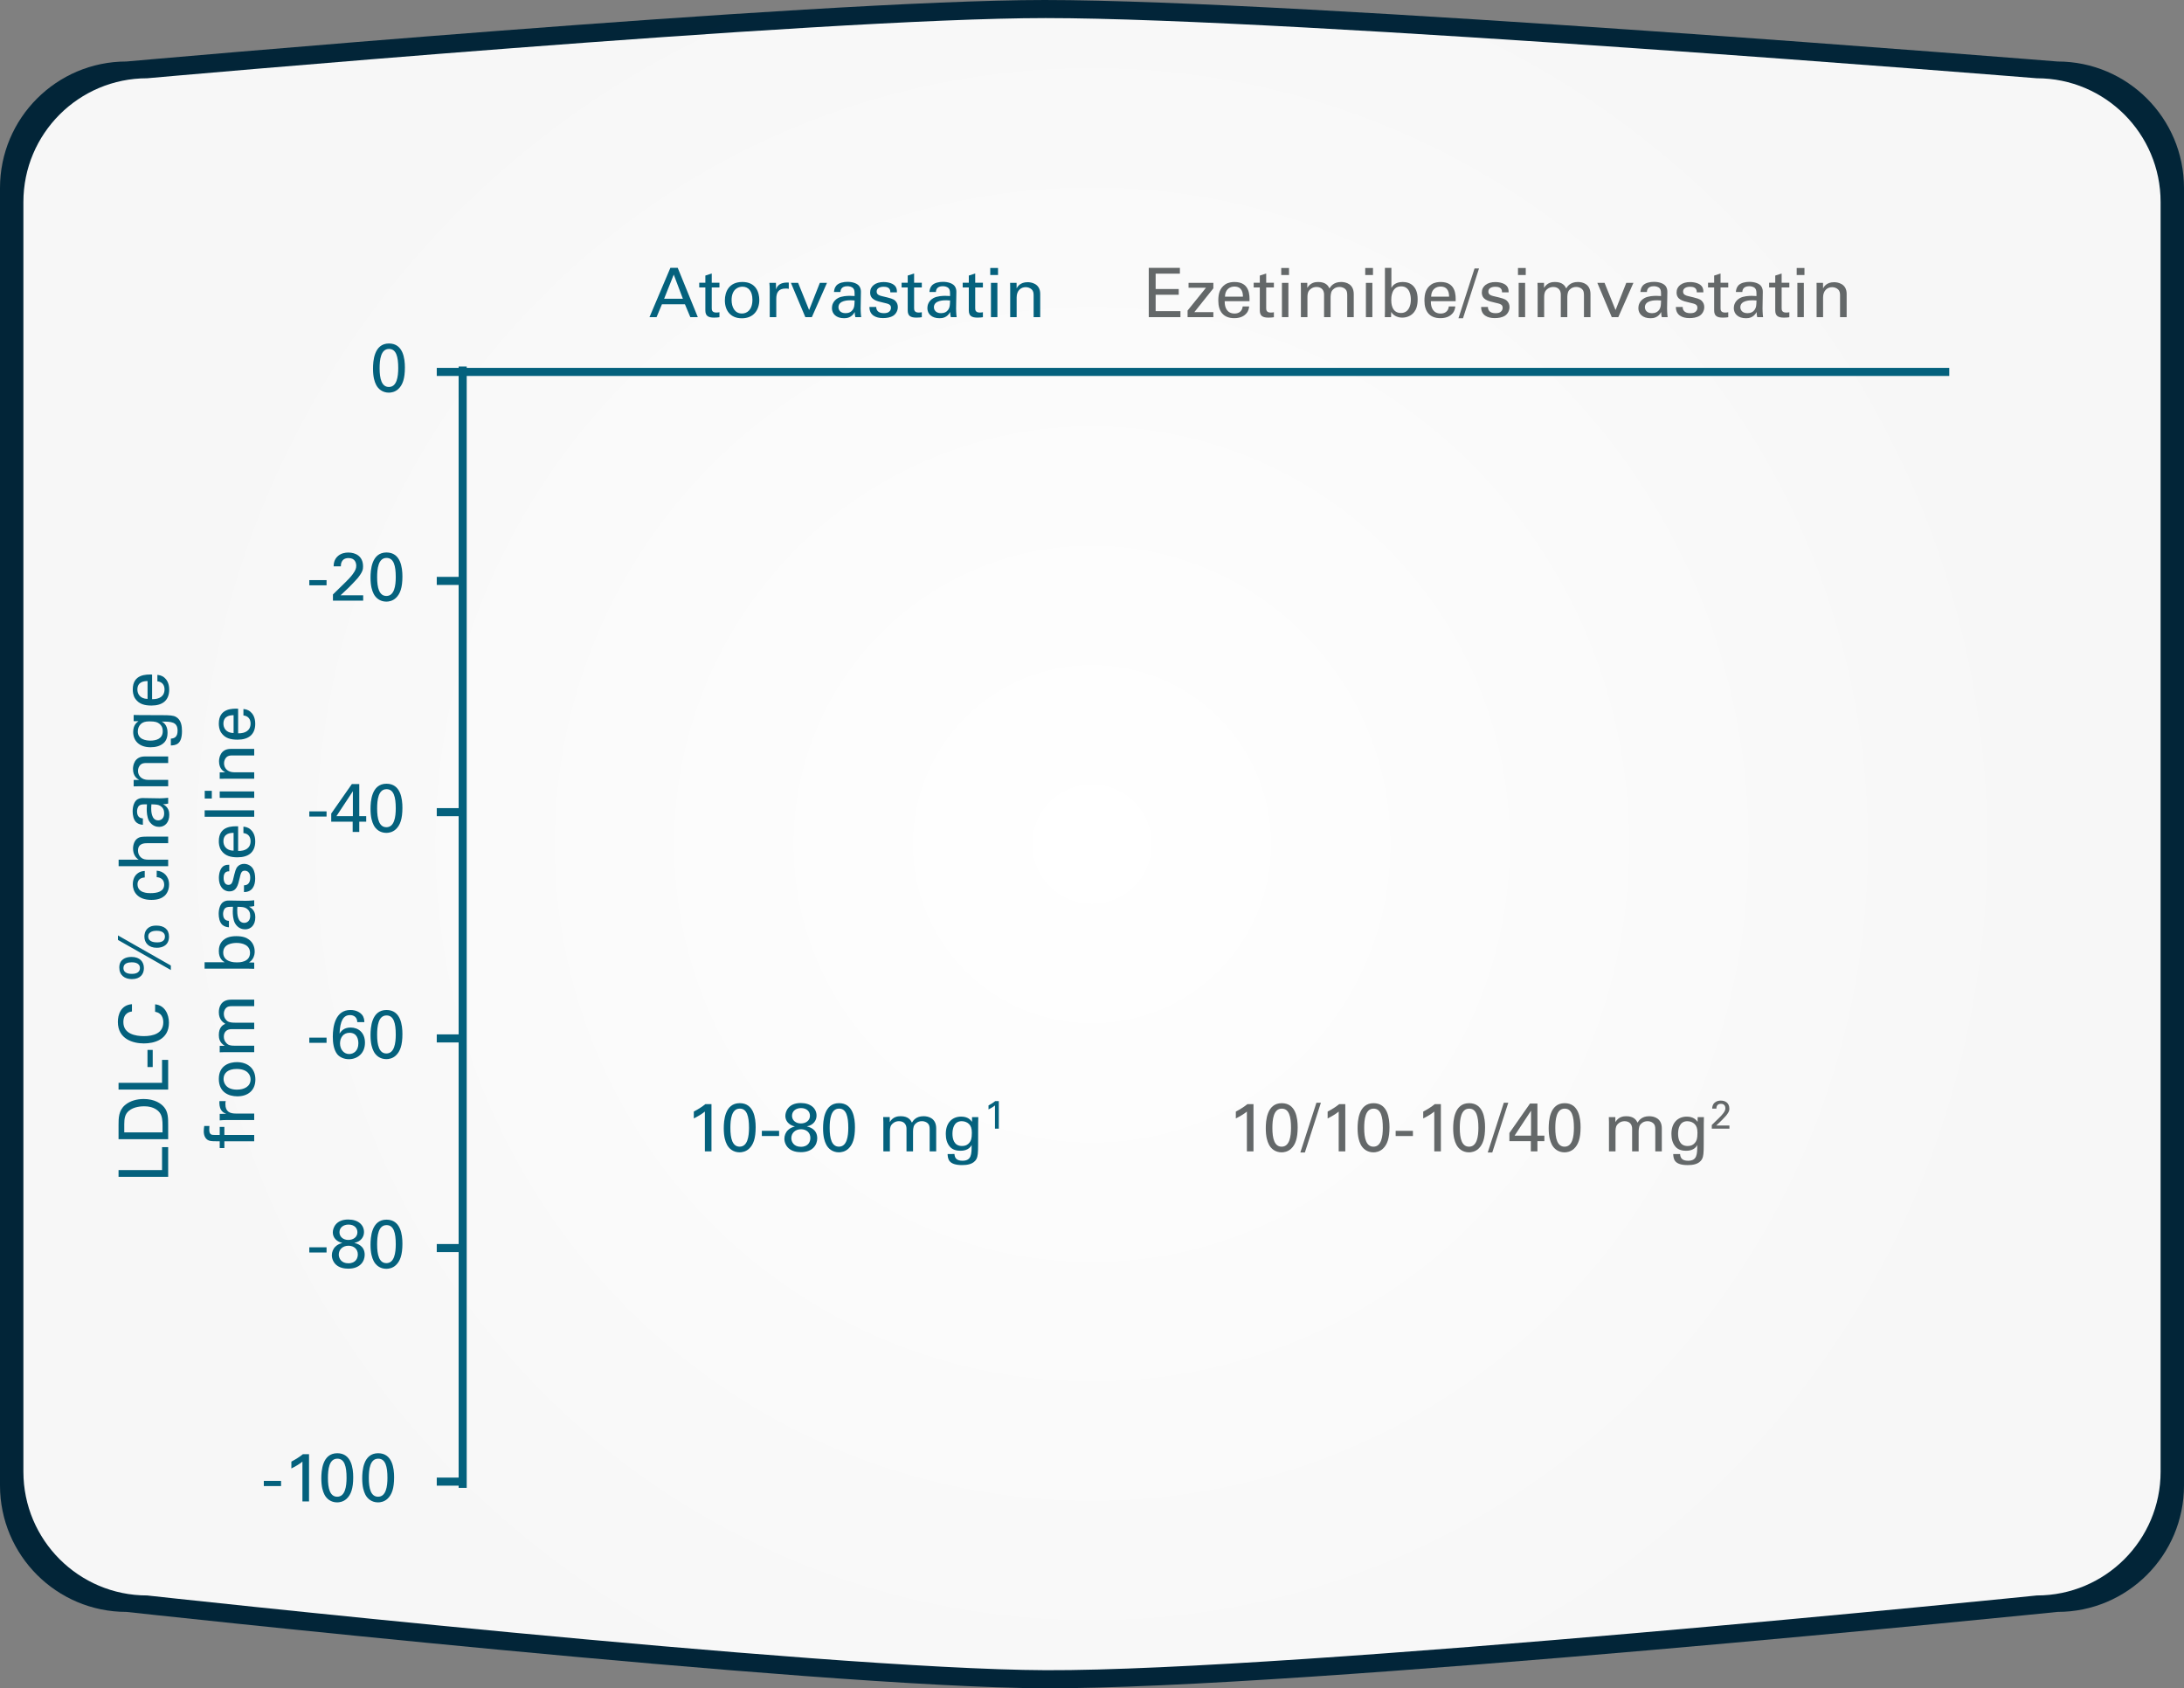 <?xml version="1.0" encoding="utf-8"?>
<!-- Generator: Adobe Illustrator 17.0.0, SVG Export Plug-In . SVG Version: 6.00 Build 0)  -->
<!DOCTYPE svg PUBLIC "-//W3C//DTD SVG 1.1//EN" "http://www.w3.org/Graphics/SVG/1.1/DTD/svg11.dtd">
<svg version="1.1" id="Layer_1" xmlns="http://www.w3.org/2000/svg" xmlns:xlink="http://www.w3.org/1999/xlink" x="0px" y="0px"
	 width="439.817px" height="339.949px" viewBox="0 0 439.817 339.949" enable-background="new 0 0 439.817 339.949"
	 xml:space="preserve">
<rect x="0" y="0" width="439.817" height="339.949" fill="#808080" stroke="none"/>
<g>
	<radialGradient id="SVGID_2_" cx="219.909" cy="169.975" r="196.534" gradientUnits="userSpaceOnUse">
		<stop  offset="0" style="stop-color:#A0D4E4;stop-opacity:0"/>
		<stop  offset="0.039" style="stop-color:#9DD2E5;stop-opacity:0.197"/>
		<stop  offset="0.071" style="stop-color:#93CDE6;stop-opacity:0.355"/>
		<stop  offset="0.1" style="stop-color:#82C4E9;stop-opacity:0.5"/>
		<stop  offset="0.127" style="stop-color:#6AB8ED;stop-opacity:0.637"/>
		<stop  offset="0.153" style="stop-color:#4BA8F2;stop-opacity:0.768"/>
		<stop  offset="0.178" style="stop-color:#2694F9;stop-opacity:0.893"/>
		<stop  offset="0.199" style="stop-color:#0080FF"/>
		<stop  offset="0.201" style="stop-color:#007FFC"/>
		<stop  offset="0.238" style="stop-color:#006CD3"/>
		<stop  offset="0.278" style="stop-color:#015BAF"/>
		<stop  offset="0.322" style="stop-color:#014D8F"/>
		<stop  offset="0.372" style="stop-color:#014073"/>
		<stop  offset="0.427" style="stop-color:#02365D"/>
		<stop  offset="0.493" style="stop-color:#022E4C"/>
		<stop  offset="0.573" style="stop-color:#022941"/>
		<stop  offset="0.686" style="stop-color:#02263A"/>
		<stop  offset="1" style="stop-color:#022538"/>
	</radialGradient>
	<path fill="url(#SVGID_2_)" d="M439.817,299.104c0,14.064-11.401,25.465-25.465,25.465c0,0-152.841,15.575-203.98,15.378
		c-46.386-0.179-184.906-15.378-184.906-15.378C11.401,324.569,0,313.168,0,299.104V37.848c0-14.064,11.401-25.465,25.465-25.465
		c0,0,138.68-12.383,184.906-12.383c50.995,0,203.98,12.383,203.98,12.383c14.064,0,25.465,11.401,25.465,25.465V299.104z"/>
	<g>
		<radialGradient id="SVGID_4_" cx="219.909" cy="169.975" r="192.323" gradientUnits="userSpaceOnUse">
			<stop  offset="0" style="stop-color:#FFFFFF"/>
			<stop  offset="1" style="stop-color:#F7F7F7"/>
		</radialGradient>
		<path fill="url(#SVGID_4_)" d="M435.106,296.337c0,13.763-11.157,24.92-24.92,24.92c0,0-149.566,15.242-199.61,15.048
			c-45.392-0.175-180.945-15.048-180.945-15.048c-13.763,0-24.92-11.157-24.92-24.92V40.679c0-13.763,11.157-24.92,24.92-24.92
			c0,0,135.709-12.118,180.945-12.118c49.902,0,199.61,12.118,199.61,12.118c13.763,0,24.92,11.157,24.92,24.92V296.337z"/>
	</g>
</g>
<g>
	<defs>
		<rect id="SVGID_19_" x="4.47" y="22.241" width="426.876" height="290.559"/>
	</defs>
	<clipPath id="SVGID_6_">
		<use xlink:href="#SVGID_19_"  overflow="visible"/>
	</clipPath>
	<g opacity="0.9" clip-path="url(#SVGID_6_)">
		<g>
			<defs>
				<rect id="SVGID_21_" x="4.472" y="22.24" width="426.868" height="290.559"/>
			</defs>
			<clipPath id="SVGID_8_">
				<use xlink:href="#SVGID_21_"  overflow="visible"/>
			</clipPath>
			<g clip-path="url(#SVGID_8_)">
				<defs>
					<rect id="SVGID_23_" x="4.469" y="22.241" width="426.876" height="290.559"/>
				</defs>
				<clipPath id="SVGID_9_">
					<use xlink:href="#SVGID_23_"  overflow="visible"/>
				</clipPath>
			</g>
		</g>
	</g>
</g>
<g>
	<defs>
		<rect id="SVGID_25_" x="2.47" y="22.241" width="426.876" height="290.559"/>
	</defs>
	<clipPath id="SVGID_10_">
		<use xlink:href="#SVGID_25_"  overflow="visible"/>
	</clipPath>
	<g clip-path="url(#SVGID_10_)">
		<path fill="#04617D" d="M23.874,236.963v-1.36h8.76v-4.619h1.232v5.979H23.874z"/>
		<path fill="#04617D" d="M23.874,229.389v-2.873c0-1.334,0-2.901,1.301-4.001c1.038-0.88,2.408-1.224,3.778-1.224
			c2.159,0,3.488,0.894,4.097,1.649c0.816,0.977,0.816,2.2,0.816,3.657v2.791H23.874z M32.732,228.014v-1.348
			c0-0.948-0.056-1.938-0.554-2.598c-0.955-1.266-2.588-1.307-3.169-1.307c-0.374,0-2.076,0.027-3.114,0.963
			c-0.706,0.632-0.872,1.43-0.872,2.64v1.649H32.732z"/>
		<path fill="#04617D" d="M23.874,219.394v-1.36h8.76v-4.619h1.232v5.979H23.874z"/>
		<path fill="#04617D" d="M29.701,214.858v-3.451h1.052v3.451H29.701z"/>
		<path fill="#04617D" d="M26.573,203.667c-0.346,0.055-1.73,0.233-1.73,2.145c0,2.393,2.463,2.818,4.124,2.818
			c1.882,0,3.917-0.536,3.917-2.805c0-0.604-0.152-1.183-0.595-1.608c-0.388-0.357-0.816-0.439-1.052-0.481v-1.512
			c1.965,0.206,2.782,2.007,2.782,3.712c0,3.492-3.1,4.165-5.038,4.165c-2.104,0-5.246-0.811-5.246-4.344
			c0-1.402,0.567-3.382,2.837-3.561V203.667z"/>
		<path fill="#04617D" d="M34.406,195.323l-10.656-6.063v-0.907l10.656,6.063V195.323z M26.476,192.683
			c1.716,0,2.505,1.004,2.505,2.255c0,1.195-0.72,2.213-2.422,2.213c-1.454,0-2.533-0.783-2.533-2.337
			C24.027,193.233,25.217,192.683,26.476,192.683z M26.532,193.769c-0.678,0-1.675,0.165-1.675,1.141
			c0,1.183,1.356,1.183,1.688,1.183c0.318,0,1.633,0,1.633-1.183C28.179,193.769,26.809,193.769,26.532,193.769z M29.743,186.936
			c0.276-0.247,0.719-0.563,1.757-0.563c1.509,0,2.533,0.729,2.533,2.214c0,1.76-1.315,2.254-2.463,2.254
			c-1.675,0-2.491-1.031-2.491-2.254C29.078,188.214,29.147,187.472,29.743,186.936z M31.528,187.417
			c-0.429,0-1.675,0.082-1.675,1.154c0,1.183,1.439,1.183,1.854,1.183c0.484,0,1.509-0.109,1.509-1.154
			C33.216,187.499,32.026,187.417,31.528,187.417z"/>
		<path fill="#04617D" d="M29.147,176.681c-0.318,0.027-1.453,0.123-1.453,1.374c0,1.788,2.09,1.788,2.616,1.788
			c1.425,0,2.754-0.344,2.754-1.719c0-1.101-0.831-1.472-1.508-1.499v-1.306c1.356,0.082,2.491,1.086,2.491,2.791
			c0,0.467-0.097,1.539-0.899,2.269c-0.484,0.412-1.218,0.824-2.657,0.824c-2.893,0-3.75-1.76-3.75-3.135
			c0-0.453,0.097-1.484,0.858-2.117c0.595-0.508,1.163-0.55,1.55-0.577V176.681z"/>
		<path fill="#04617D" d="M23.888,174.413v-1.307h4.055c-0.733-0.426-1.149-1.278-1.149-2.24c0-0.729,0.263-1.773,1.107-2.173
			c0.277-0.137,0.609-0.233,1.619-0.233h4.346v1.32h-4.11c-0.623,0-1.965,0-1.965,1.484c0,0.962,0.595,1.443,0.927,1.622
			c0.388,0.22,1.038,0.22,1.467,0.22h3.681v1.307H23.888z"/>
		<path fill="#04617D" d="M33.867,161.806c-0.346,0.097-0.678,0.124-1.038,0.124c1.149,0.618,1.259,1.554,1.259,2.131
			c0,1.581-0.899,2.434-2.048,2.434c-0.554,0-1.439-0.192-2.035-1.21c-0.415-0.742-0.457-1.843-0.457-2.393
			c0-0.33,0.014-0.536,0.042-0.935c-0.858,0-1.232,0-1.536,0.247c-0.346,0.262-0.457,0.825-0.457,1.196
			c0,1.306,0.9,1.375,1.176,1.389v1.292c-0.359-0.041-0.844-0.082-1.314-0.48c-0.582-0.522-0.748-1.499-0.748-2.228
			c0-1.004,0.318-2.076,1.024-2.447c0.415-0.22,0.747-0.233,1.065-0.233l3.322,0.055c0.11,0,1.038-0.014,1.744-0.11V161.806z
			 M30.448,162.7c0,0.522,0,2.488,1.412,2.488c0.443,0,1.204-0.274,1.204-1.43c0-0.66-0.263-1.154-0.748-1.471
			c-0.47-0.289-0.858-0.303-1.827-0.33C30.462,162.191,30.448,162.383,30.448,162.7z"/>
		<path fill="#04617D" d="M27.722,158.328l-0.803,0.014v-1.292l1.121-0.014c-0.291-0.151-1.259-0.646-1.259-2.214
			c0-0.618,0.235-2.502,2.367-2.502h4.719v1.32h-4.415c-0.457,0-0.872,0.055-1.19,0.371c-0.318,0.329-0.471,0.783-0.471,1.224
			c0,0.935,0.678,1.801,2.076,1.801h4v1.292H27.722z"/>
		<path fill="#04617D" d="M34.406,148.732c0.775-0.055,1.356-0.385,1.356-1.608c0-1.801-1.315-1.828-3.197-1.828
			c1.148,0.55,1.176,1.855,1.176,2.269c0,0.632-0.139,1.539-0.858,2.117c-0.706,0.591-1.633,0.783-2.561,0.783
			c-2.353,0-3.501-1.375-3.501-3.065c0-1.389,0.692-1.897,1.052-2.173l-0.955-0.014v-1.251l1.26,0.027l4.346,0.014
			c1.674,0,2.353,0.056,2.878,0.33c1.107,0.578,1.246,1.925,1.246,2.874c0,2.763-1.301,2.846-2.242,2.9V148.732z M32.082,145.721
			c-0.36-0.274-0.734-0.467-1.993-0.467c-0.872,0-1.37,0.192-1.73,0.536c-0.374,0.344-0.609,0.894-0.609,1.484
			c0,1.636,1.661,1.856,2.546,1.856c1.066,0,2.478-0.316,2.478-1.897C32.773,146.478,32.497,146.038,32.082,145.721z"/>
		<path fill="#04617D" d="M30.628,140.786c1.439,0.028,2.505-0.563,2.505-1.979c0-0.839-0.443-1.512-1.439-1.622v-1.292
			c0.346,0.041,0.914,0.096,1.453,0.591c0.346,0.303,0.927,0.99,0.927,2.378c0,2.173-1.356,3.204-3.557,3.204
			c-1.37,0-2.505-0.275-3.266-1.361c-0.471-0.66-0.512-1.484-0.512-1.884c0-3.093,2.754-3.024,3.889-2.997V140.786z M29.715,137.143
			c-0.665-0.014-2.048,0.109-2.048,1.704c0,0.839,0.512,1.856,2.048,1.884V137.143z"/>
	</g>
	<g clip-path="url(#SVGID_10_)">
		<path fill="#04617D" d="M42.17,226.721c-0.014,0.221-0.028,0.495-0.028,0.757c0,1.045,0.526,1.045,1.01,1.045h1.093v-1.609h0.941
			v1.609h6.006v1.278h-6.006v1.361h-0.941v-1.361h-0.789c-0.955,0-1.301-0.056-1.661-0.289c-0.443-0.289-0.761-0.839-0.761-1.732
			c0-0.371,0.055-0.783,0.097-1.059H42.17z"/>
		<path fill="#04617D" d="M45.657,225.526c-0.47,0-0.955,0.027-1.412,0.068v-1.306l1.343-0.027c-0.969-0.248-1.287-1.072-1.37-1.65
			c-0.056-0.385-0.042-0.673-0.028-0.894h1.273c-0.028,0.069-0.042,0.151-0.056,0.248c-0.014,0.096-0.014,0.22-0.014,0.371
			c0,1.526,0.914,1.884,2.104,1.884h3.695v1.306H45.657z"/>
		<path fill="#04617D" d="M44.066,217.249c0-2.764,2.187-3.382,3.64-3.382c2.035,0,3.723,1.141,3.723,3.491
			c0,2.282-1.592,3.396-3.626,3.396C46.086,220.755,44.066,219.958,44.066,217.249z M50.46,217.332c0-0.976-0.706-2.09-2.796-2.09
			c-1.73,0-2.643,0.798-2.643,2.008c0,0.825,0.526,2.158,2.699,2.158C49.145,219.408,50.46,218.803,50.46,217.332z"/>
		<path fill="#04617D" d="M45.173,211.861l-0.927,0.027v-1.306h1.011c-1.094-0.66-1.19-1.595-1.19-2.187
			c0-1.525,0.789-2.007,1.301-2.255c-0.387-0.233-1.301-0.797-1.301-2.323c0-0.989,0.415-2.529,2.463-2.529h4.664v1.306h-4.457
			c-0.609,0-0.872,0.11-1.052,0.234c-0.318,0.22-0.609,0.659-0.609,1.319c0,0.839,0.484,1.292,0.733,1.471
			c0.429,0.303,1.19,0.303,1.495,0.303h3.889v1.307h-4.595c-0.858,0-1.522,0.494-1.522,1.512c0,0.88,0.554,1.361,0.761,1.513
			c0.401,0.288,0.969,0.303,1.412,0.303h3.944v1.306H45.173z"/>
		<path fill="#04617D" d="M45.256,193.755c-0.318-0.179-1.19-0.688-1.19-2.255c0-0.688,0.166-1.554,0.886-2.186
			c0.401-0.344,1.093-0.812,2.616-0.812c1.342,0,2.076,0.316,2.533,0.66c0.789,0.55,1.19,1.471,1.19,2.42
			c0,0.33-0.042,0.948-0.443,1.539c-0.263,0.386-0.498,0.536-0.706,0.674l1.052,0.027v1.252l-1.246-0.028h-8.747v-1.292H45.256z
			 M44.952,191.803c0,1.979,2.325,1.979,2.768,1.979c0.457,0,2.629,0,2.629-1.925c0-1.595-1.564-1.993-2.699-1.993
			C46.958,189.865,44.952,190.002,44.952,191.803z"/>
		<path fill="#04617D" d="M51.193,182.441c-0.346,0.097-0.678,0.124-1.038,0.124c1.149,0.618,1.26,1.554,1.26,2.131
			c0,1.581-0.9,2.434-2.048,2.434c-0.554,0-1.439-0.192-2.035-1.21c-0.415-0.742-0.457-1.843-0.457-2.393
			c0-0.33,0.014-0.536,0.042-0.935c-0.858,0-1.232,0-1.536,0.247c-0.346,0.262-0.457,0.825-0.457,1.196
			c0,1.306,0.9,1.375,1.177,1.389v1.292c-0.36-0.041-0.844-0.082-1.315-0.48c-0.582-0.522-0.748-1.499-0.748-2.228
			c0-1.004,0.318-2.076,1.024-2.447c0.415-0.22,0.747-0.233,1.065-0.233l3.322,0.055c0.11,0,1.038-0.014,1.744-0.11V182.441z
			 M47.775,183.334c0,0.522,0,2.488,1.412,2.488c0.443,0,1.204-0.274,1.204-1.43c0-0.66-0.263-1.154-0.747-1.471
			c-0.471-0.289-0.858-0.303-1.827-0.33C47.789,182.826,47.775,183.018,47.775,183.334z"/>
		<path fill="#04617D" d="M49.131,178.262c0.526,0.014,1.259-0.262,1.259-1.513c0-0.536-0.097-0.935-0.443-1.21
			c-0.18-0.138-0.415-0.22-0.65-0.22c-0.678,0-0.803,0.481-1.038,1.513c-0.332,1.443-0.623,2.653-2.076,2.653
			c-1.273,0-2.104-1.101-2.104-2.695c0-0.866,0.25-2.075,1.08-2.488c0.388-0.179,0.72-0.179,1.01-0.179v1.32
			c-1.052-0.042-1.135,0.866-1.135,1.333c0,0.192,0,1.402,0.997,1.402c0.637,0,0.789-0.618,0.886-0.976
			c0.457-1.911,0.567-2.324,0.955-2.736c0.359-0.385,0.844-0.522,1.287-0.522c0.775,0,1.439,0.427,1.758,0.935
			c0.374,0.605,0.471,1.334,0.471,2.049c0,1.402-0.582,2.708-2.256,2.694V178.262z"/>
		<path fill="#04617D" d="M47.955,171.346c1.439,0.028,2.505-0.563,2.505-1.979c0-0.839-0.443-1.512-1.439-1.622v-1.292
			c0.346,0.041,0.914,0.096,1.453,0.591c0.346,0.303,0.927,0.99,0.927,2.378c0,2.173-1.356,3.204-3.557,3.204
			c-1.37,0-2.505-0.275-3.266-1.361c-0.471-0.66-0.512-1.484-0.512-1.884c0-3.093,2.754-3.024,3.889-2.997V171.346z M47.041,167.704
			c-0.665-0.014-2.048,0.109-2.048,1.704c0,0.839,0.512,1.856,2.048,1.884V167.704z"/>
		<path fill="#04617D" d="M41.215,164.459v-1.293h9.979v1.293H41.215z"/>
		<path fill="#04617D" d="M41.228,160.789v-1.554h1.426v1.554H41.228z M44.246,160.651v-1.292h6.948v1.292H44.246z"/>
		<path fill="#04617D" d="M45.048,156.802l-0.803,0.014v-1.293l1.121-0.014c-0.291-0.151-1.259-0.646-1.259-2.213
			c0-0.619,0.235-2.502,2.367-2.502h4.719v1.319h-4.415c-0.457,0-0.872,0.055-1.19,0.371c-0.318,0.33-0.471,0.784-0.471,1.224
			c0,0.935,0.678,1.801,2.076,1.801h4v1.293H45.048z"/>
		<path fill="#04617D" d="M47.955,147.66c1.439,0.027,2.505-0.563,2.505-1.979c0-0.839-0.443-1.513-1.439-1.623v-1.292
			c0.346,0.041,0.914,0.097,1.453,0.591c0.346,0.303,0.927,0.99,0.927,2.379c0,2.172-1.356,3.203-3.557,3.203
			c-1.37,0-2.505-0.274-3.266-1.361c-0.471-0.659-0.512-1.484-0.512-1.883c0-3.094,2.754-3.024,3.889-2.997V147.66z M47.041,144.016
			c-0.665-0.014-2.048,0.11-2.048,1.705c0,0.839,0.512,1.855,2.048,1.884V144.016z"/>
	</g>
	<g clip-path="url(#SVGID_10_)">
		<path fill="#04617D" d="M53.127,298.184h3.474v1.045h-3.474V298.184z"/>
		<path fill="#04617D" d="M60.905,294.307c-0.595,0.495-1.55,1.059-2.228,1.375v-1.375c0.899-0.467,1.785-1.045,2.325-1.498h1.231
			v9.514h-1.329V294.307z"/>
		<path fill="#04617D" d="M67.921,292.617c2.865,0,3.211,3.052,3.211,4.839c0,2.255-0.457,3.52-1.329,4.331
			c-0.678,0.632-1.481,0.729-1.91,0.729c-1.273,0-2.145-0.742-2.56-1.581c-0.318-0.633-0.623-1.554-0.623-3.259
			C64.71,296.259,64.876,292.617,67.921,292.617z M67.908,301.374c1.605,0,1.882-2.09,1.882-3.794c0-2.282-0.401-3.863-1.854-3.863
			c-1.674,0-1.896,2.186-1.896,3.891C66.039,299.724,66.454,301.374,67.908,301.374z"/>
		<path fill="#04617D" d="M76.155,292.617c2.865,0,3.211,3.052,3.211,4.839c0,2.255-0.457,3.52-1.329,4.331
			c-0.678,0.632-1.481,0.729-1.91,0.729c-1.273,0-2.145-0.742-2.56-1.581c-0.318-0.633-0.623-1.554-0.623-3.259
			C72.944,296.259,73.11,292.617,76.155,292.617z M76.141,301.374c1.605,0,1.882-2.09,1.882-3.794c0-2.282-0.401-3.863-1.854-3.863
			c-1.674,0-1.896,2.186-1.896,3.891C74.272,299.724,74.687,301.374,76.141,301.374z"/>
	</g>
	<g clip-path="url(#SVGID_10_)">
		<path fill="#04617D" d="M62.289,251.153h3.474v1.045h-3.474V251.153z"/>
		<path fill="#04617D" d="M67.021,248.156c0-0.853,0.581-2.599,3.1-2.599c2.021,0,3.183,1.087,3.183,2.544
			c0,0.935-0.609,1.911-1.952,2.158c0.567,0.151,2.09,0.563,2.09,2.406c0,1.306-0.914,2.791-3.294,2.791
			c-0.816,0-1.785-0.165-2.477-0.798c-0.512-0.467-0.844-1.183-0.844-1.911c0-0.632,0.249-1.292,0.733-1.746
			c0.457-0.453,0.955-0.591,1.384-0.729C67.672,249.999,67.021,249.105,67.021,248.156z M70.149,254.371
			c1.536,0,1.91-1.073,1.91-1.788c0-1.059-0.789-1.746-1.882-1.746c-1.176,0-1.952,0.784-1.952,1.788
			C68.225,253.367,68.724,254.371,70.149,254.371z M70.177,246.575c-1.024,0-1.813,0.605-1.813,1.554c0,0.921,0.775,1.54,1.771,1.54
			c1.052,0,1.841-0.605,1.841-1.54C71.976,247.262,71.325,246.575,70.177,246.575z"/>
		<path fill="#04617D" d="M77.83,245.585c2.865,0,3.211,3.052,3.211,4.839c0,2.255-0.457,3.52-1.329,4.331
			c-0.678,0.632-1.481,0.729-1.91,0.729c-1.273,0-2.145-0.742-2.56-1.581c-0.318-0.633-0.623-1.554-0.623-3.259
			C74.619,249.228,74.785,245.585,77.83,245.585z M77.816,254.342c1.605,0,1.882-2.09,1.882-3.794c0-2.282-0.401-3.863-1.854-3.863
			c-1.674,0-1.896,2.186-1.896,3.891C75.947,252.693,76.362,254.342,77.816,254.342z"/>
	</g>
	<g clip-path="url(#SVGID_10_)">
		<path fill="#04617D" d="M62.289,163.375h3.474v1.045h-3.474V163.375z"/>
		<path fill="#04617D" d="M71.021,165.452h-4.318v-1.636l4.152-5.939h1.495v6.462h1.398v1.113H72.35v2.063h-1.329V165.452z
			 M71.062,164.338v-5.019l-3.308,5.019H71.062z"/>
		<path fill="#04617D" d="M77.83,157.808c2.865,0,3.211,3.052,3.211,4.839c0,2.255-0.457,3.52-1.329,4.331
			c-0.678,0.632-1.481,0.729-1.91,0.729c-1.273,0-2.145-0.742-2.56-1.581c-0.318-0.633-0.623-1.554-0.623-3.259
			C74.619,161.451,74.785,157.808,77.83,157.808z M77.816,166.565c1.605,0,1.882-2.09,1.882-3.794c0-2.282-0.401-3.863-1.854-3.863
			c-1.674,0-1.896,2.186-1.896,3.891C75.947,164.916,76.362,166.565,77.816,166.565z"/>
	</g>
	<g clip-path="url(#SVGID_10_)">
		<path fill="#04617D" d="M62.289,208.934h3.474v1.045h-3.474V208.934z"/>
		<path fill="#04617D" d="M71.948,205.814c-0.014-1.114-0.844-1.417-1.453-1.417c-1.384,0-1.993,1.183-2.118,3.713
			c0.305-0.44,0.831-1.21,2.229-1.21c1.563,0,2.892,1.031,2.892,3.052c0,2.214-1.591,3.327-3.238,3.327
			c-0.927,0-1.854-0.371-2.367-1.031c-0.706-0.935-0.872-2.296-0.872-3.506c0-2.076,0.512-5.375,3.543-5.375
			c1.259,0,1.965,0.55,2.297,0.907c0.484,0.563,0.498,1.168,0.512,1.54H71.948z M72.169,210.076c0-0.674-0.193-2.117-1.785-2.117
			c-1.287,0-1.91,1.045-1.91,2.131c0,1.237,0.775,2.145,1.84,2.145C71.173,212.234,72.169,211.629,72.169,210.076z"/>
		<path fill="#04617D" d="M77.83,203.367c2.865,0,3.211,3.052,3.211,4.839c0,2.255-0.457,3.52-1.329,4.331
			c-0.678,0.632-1.481,0.729-1.91,0.729c-1.273,0-2.145-0.742-2.56-1.581c-0.318-0.633-0.623-1.554-0.623-3.259
			C74.619,207.009,74.785,203.367,77.83,203.367z M77.816,212.124c1.605,0,1.882-2.09,1.882-3.794c0-2.282-0.401-3.863-1.854-3.863
			c-1.674,0-1.896,2.186-1.896,3.891C75.947,210.474,76.362,212.124,77.816,212.124z"/>
	</g>
	<g clip-path="url(#SVGID_10_)">
		<path fill="#04617D" d="M62.289,116.81h3.474v1.045h-3.474V116.81z"/>
		<path fill="#04617D" d="M67.049,119.698l2.505-2.447c0.526-0.509,1.052-1.059,1.481-1.637c0.554-0.756,0.706-1.182,0.706-1.69
			c0-0.468-0.166-1.554-1.536-1.554c-1.537,0-1.564,1.306-1.564,1.663h-1.453c0.014-0.467,0.055-1.374,0.886-2.089
			c0.664-0.564,1.467-0.688,2.076-0.688c1.467,0,2.962,0.742,2.962,2.776c0,0.605-0.042,1.073-1.08,2.379
			c-0.277,0.344-1.495,1.595-1.771,1.87l-1.675,1.581h4.553v1.086h-6.089V119.698z"/>
		<path fill="#04617D" d="M77.83,111.243c2.865,0,3.211,3.052,3.211,4.839c0,2.255-0.457,3.52-1.329,4.331
			c-0.678,0.632-1.481,0.729-1.91,0.729c-1.273,0-2.145-0.742-2.56-1.581c-0.318-0.633-0.623-1.554-0.623-3.259
			C74.619,114.885,74.785,111.243,77.83,111.243z M77.816,119.999c1.605,0,1.882-2.09,1.882-3.794c0-2.282-0.401-3.863-1.854-3.863
			c-1.674,0-1.896,2.186-1.896,3.891C75.947,118.35,76.362,119.999,77.816,119.999z"/>
	</g>
	<g clip-path="url(#SVGID_10_)">
		<path fill="#04617D" d="M78.329,69.163c2.865,0,3.211,3.052,3.211,4.839c0,2.254-0.457,3.52-1.329,4.331
			c-0.678,0.632-1.481,0.729-1.91,0.729c-1.273,0-2.145-0.742-2.56-1.581c-0.318-0.632-0.623-1.553-0.623-3.258
			C75.118,72.806,75.284,69.163,78.329,69.163z M78.315,77.92c1.605,0,1.882-2.09,1.882-3.794c0-2.282-0.401-3.863-1.854-3.863
			c-1.674,0-1.896,2.186-1.896,3.891C76.446,76.27,76.861,77.92,78.315,77.92z"/>
	</g>
	<g clip-path="url(#SVGID_10_)">
		<path fill="#646869" d="M231.339,53.934h6.27v1.168h-4.885v3.094h4.65v1.155h-4.65v3.299h4.996v1.21h-6.38V53.934z"/>
		<path fill="#646869" d="M239.158,62.526l3.709-4.592h-3.515v-0.976h4.996v1.1l-3.833,4.798h3.833v1.003h-5.19V62.526z"/>
		<path fill="#646869" d="M246.631,60.643c-0.028,1.43,0.567,2.489,1.993,2.489c0.844,0,1.522-0.44,1.633-1.43h1.301
			c-0.042,0.344-0.097,0.908-0.595,1.444c-0.304,0.344-0.996,0.921-2.394,0.921c-2.187,0-3.225-1.347-3.225-3.533
			c0-1.361,0.277-2.488,1.37-3.245c0.664-0.467,1.495-0.508,1.896-0.508c3.114,0,3.045,2.736,3.017,3.863H246.631z M250.298,59.735
			c0.014-0.66-0.111-2.035-1.716-2.035c-0.844,0-1.868,0.509-1.896,2.035H250.298z"/>
		<path fill="#646869" d="M252.47,56.931h1.231v-1.443l1.287-0.413v1.856h1.55v0.949h-1.55v4.138c0,0.344,0,0.921,0.927,0.921
			c0.263,0,0.512-0.042,0.623-0.069v1.003c-0.235,0.042-0.609,0.083-1.08,0.083c-1.19,0-1.758-0.344-1.758-1.471v-4.605h-1.231
			V56.931z"/>
		<path fill="#646869" d="M258.02,53.961h1.564v1.416h-1.564V53.961z M258.158,56.958h1.301v6.901h-1.301V56.958z"/>
		<path fill="#646869" d="M261.977,57.879l-0.028-0.921h1.315v1.003c0.664-1.086,1.605-1.182,2.201-1.182
			c1.536,0,2.021,0.783,2.27,1.292c0.235-0.385,0.803-1.292,2.339-1.292c0.997,0,2.546,0.412,2.546,2.447v4.633h-1.314v-4.427
			c0-0.605-0.111-0.866-0.235-1.045c-0.222-0.316-0.665-0.605-1.329-0.605c-0.844,0-1.301,0.481-1.481,0.729
			c-0.305,0.426-0.305,1.183-0.305,1.485v3.863h-1.314v-4.564c0-0.853-0.499-1.512-1.522-1.512c-0.886,0-1.37,0.55-1.522,0.756
			c-0.291,0.398-0.304,0.962-0.304,1.402v3.918h-1.315V57.879z"/>
		<path fill="#646869" d="M274.93,53.961h1.564v1.416h-1.564V53.961z M275.068,56.958h1.301v6.901h-1.301V56.958z"/>
		<path fill="#646869" d="M280.203,57.962c0.18-0.316,0.692-1.182,2.27-1.182c0.692,0,1.564,0.165,2.201,0.88
			c0.346,0.398,0.816,1.086,0.816,2.598c0,1.333-0.318,2.062-0.665,2.516c-0.553,0.784-1.48,1.182-2.436,1.182
			c-0.332,0-0.955-0.041-1.55-0.44c-0.387-0.261-0.54-0.495-0.678-0.701l-0.028,1.045h-1.259l0.027-1.237v-8.689h1.301V57.962z
			 M282.167,57.66c-1.993,0-1.993,2.31-1.993,2.75c0,0.454,0,2.612,1.938,2.612c1.605,0,2.007-1.553,2.007-2.681
			C284.119,59.653,283.98,57.66,282.167,57.66z"/>
		<path fill="#646869" d="M288.145,60.643c-0.028,1.43,0.567,2.489,1.993,2.489c0.844,0,1.522-0.44,1.633-1.43h1.301
			c-0.042,0.344-0.097,0.908-0.595,1.444c-0.304,0.344-0.996,0.921-2.394,0.921c-2.187,0-3.225-1.347-3.225-3.533
			c0-1.361,0.277-2.488,1.37-3.245c0.664-0.467,1.495-0.508,1.896-0.508c3.114,0,3.045,2.736,3.017,3.863H288.145z M291.813,59.735
			c0.014-0.66-0.111-2.035-1.716-2.035c-0.844,0-1.868,0.509-1.896,2.035H291.813z"/>
		<path fill="#646869" d="M296.946,54.058h0.9l-3.225,10.022h-0.914L296.946,54.058z"/>
		<path fill="#646869" d="M299.645,61.812c-0.014,0.522,0.263,1.251,1.522,1.251c0.54,0,0.941-0.096,1.218-0.44
			c0.138-0.179,0.221-0.413,0.221-0.646c0-0.674-0.484-0.797-1.522-1.031c-1.454-0.33-2.671-0.619-2.671-2.063
			c0-1.265,1.107-2.089,2.713-2.089c0.872,0,2.09,0.247,2.505,1.072c0.18,0.385,0.18,0.715,0.18,1.003h-1.329
			c0.042-1.045-0.872-1.127-1.342-1.127c-0.194,0-1.412,0-1.412,0.99c0,0.632,0.623,0.784,0.982,0.88
			c1.924,0.454,2.339,0.563,2.754,0.948c0.387,0.358,0.526,0.839,0.526,1.279c0,0.77-0.429,1.43-0.941,1.746
			c-0.609,0.371-1.342,0.467-2.062,0.467c-1.412,0-2.727-0.577-2.712-2.241H299.645z"/>
		<path fill="#646869" d="M305.692,53.961h1.564v1.416h-1.564V53.961z M305.831,56.958h1.301v6.901h-1.301V56.958z"/>
		<path fill="#646869" d="M309.65,57.879l-0.028-0.921h1.315v1.003c0.664-1.086,1.605-1.182,2.201-1.182
			c1.536,0,2.021,0.783,2.27,1.292c0.235-0.385,0.803-1.292,2.339-1.292c0.997,0,2.546,0.412,2.546,2.447v4.633h-1.314v-4.427
			c0-0.605-0.111-0.866-0.235-1.045c-0.222-0.316-0.665-0.605-1.329-0.605c-0.844,0-1.301,0.481-1.481,0.729
			c-0.305,0.426-0.305,1.183-0.305,1.485v3.863h-1.314v-4.564c0-0.853-0.499-1.512-1.522-1.512c-0.886,0-1.37,0.55-1.522,0.756
			c-0.291,0.398-0.304,0.962-0.304,1.402v3.918h-1.315V57.879z"/>
		<path fill="#646869" d="M321.675,56.958h1.453l2.214,5.472l2.159-5.472h1.439l-3.045,6.901h-1.315L321.675,56.958z"/>
		<path fill="#646869" d="M334.656,63.86c-0.097-0.344-0.125-0.674-0.125-1.031c-0.623,1.141-1.564,1.251-2.145,1.251
			c-1.591,0-2.45-0.894-2.45-2.035c0-0.55,0.194-1.43,1.218-2.021c0.748-0.412,1.855-0.454,2.408-0.454
			c0.333,0,0.54,0.014,0.941,0.042c0-0.853,0-1.224-0.25-1.526c-0.263-0.344-0.83-0.454-1.204-0.454
			c-1.315,0-1.384,0.894-1.398,1.168h-1.301c0.042-0.357,0.083-0.838,0.484-1.306c0.526-0.578,1.508-0.743,2.242-0.743
			c1.01,0,2.09,0.316,2.463,1.018c0.222,0.412,0.235,0.742,0.235,1.059l-0.055,3.299c0,0.11,0.014,1.031,0.111,1.732H334.656z
			 M333.757,60.464c-0.526,0-2.505,0-2.505,1.402c0,0.44,0.277,1.196,1.439,1.196c0.664,0,1.162-0.261,1.48-0.743
			c0.291-0.467,0.305-0.852,0.333-1.814C334.269,60.478,334.075,60.464,333.757,60.464z"/>
		<path fill="#646869" d="M338.863,61.812c-0.014,0.522,0.263,1.251,1.522,1.251c0.54,0,0.941-0.096,1.218-0.44
			c0.138-0.179,0.221-0.413,0.221-0.646c0-0.674-0.484-0.797-1.522-1.031c-1.454-0.33-2.671-0.619-2.671-2.063
			c0-1.265,1.107-2.089,2.713-2.089c0.872,0,2.09,0.247,2.505,1.072c0.18,0.385,0.18,0.715,0.18,1.003H341.7
			c0.042-1.045-0.872-1.127-1.342-1.127c-0.194,0-1.412,0-1.412,0.99c0,0.632,0.623,0.784,0.982,0.88
			c1.924,0.454,2.339,0.563,2.754,0.948c0.387,0.358,0.526,0.839,0.526,1.279c0,0.77-0.429,1.43-0.941,1.746
			c-0.609,0.371-1.342,0.467-2.062,0.467c-1.412,0-2.727-0.577-2.712-2.241H338.863z"/>
		<path fill="#646869" d="M343.969,56.931h1.231v-1.443l1.287-0.413v1.856h1.55v0.949h-1.55v4.138c0,0.344,0,0.921,0.927,0.921
			c0.263,0,0.512-0.042,0.623-0.069v1.003c-0.235,0.042-0.609,0.083-1.08,0.083c-1.19,0-1.758-0.344-1.758-1.471v-4.605h-1.231
			V56.931z"/>
		<path fill="#646869" d="M353.877,63.86c-0.097-0.344-0.125-0.674-0.125-1.031c-0.623,1.141-1.563,1.251-2.145,1.251
			c-1.591,0-2.45-0.894-2.45-2.035c0-0.55,0.194-1.43,1.218-2.021c0.748-0.412,1.855-0.454,2.408-0.454
			c0.333,0,0.54,0.014,0.941,0.042c0-0.853,0-1.224-0.25-1.526c-0.263-0.344-0.83-0.454-1.204-0.454
			c-1.315,0-1.384,0.894-1.398,1.168h-1.301c0.042-0.357,0.083-0.838,0.484-1.306c0.526-0.578,1.508-0.743,2.242-0.743
			c1.01,0,2.09,0.316,2.463,1.018c0.222,0.412,0.235,0.742,0.235,1.059l-0.055,3.299c0,0.11,0.014,1.031,0.111,1.732H353.877z
			 M352.978,60.464c-0.526,0-2.505,0-2.505,1.402c0,0.44,0.277,1.196,1.439,1.196c0.664,0,1.163-0.261,1.48-0.743
			c0.291-0.467,0.305-0.852,0.333-1.814C353.49,60.478,353.296,60.464,352.978,60.464z"/>
		<path fill="#646869" d="M356.271,56.931h1.231v-1.443l1.287-0.413v1.856h1.55v0.949h-1.55v4.138c0,0.344,0,0.921,0.927,0.921
			c0.263,0,0.512-0.042,0.623-0.069v1.003c-0.235,0.042-0.609,0.083-1.08,0.083c-1.19,0-1.758-0.344-1.758-1.471v-4.605h-1.231
			V56.931z"/>
		<path fill="#646869" d="M361.82,53.961h1.564v1.416h-1.564V53.961z M361.959,56.958h1.301v6.901h-1.301V56.958z"/>
		<path fill="#646869" d="M365.833,57.756l-0.014-0.797h1.301l0.014,1.113c0.152-0.289,0.65-1.251,2.228-1.251
			c0.623,0,2.519,0.234,2.519,2.351v4.688h-1.329v-4.386c0-0.454-0.055-0.866-0.374-1.182c-0.332-0.316-0.789-0.468-1.231-0.468
			c-0.941,0-1.813,0.674-1.813,2.063v3.973h-1.301V57.756z"/>
	</g>
	<g clip-path="url(#SVGID_10_)">
		<path fill="#646869" d="M251.101,223.825c-0.595,0.494-1.55,1.059-2.228,1.375v-1.375c0.899-0.468,1.785-1.045,2.325-1.499h1.231
			v9.514h-1.329V223.825z"/>
		<path fill="#646869" d="M258.117,222.133c2.865,0,3.211,3.052,3.211,4.84c0,2.254-0.457,3.52-1.329,4.33
			c-0.678,0.633-1.481,0.729-1.91,0.729c-1.273,0-2.145-0.742-2.56-1.581c-0.318-0.632-0.623-1.554-0.623-3.259
			C254.906,225.776,255.072,222.133,258.117,222.133z M258.103,230.891c1.605,0,1.882-2.09,1.882-3.795
			c0-2.282-0.401-3.863-1.854-3.863c-1.674,0-1.896,2.186-1.896,3.891C256.234,229.241,256.649,230.891,258.103,230.891z"/>
		<path fill="#646869" d="M265.105,222.038h0.9l-3.225,10.021h-0.914L265.105,222.038z"/>
		<path fill="#646869" d="M269.589,223.825c-0.595,0.494-1.55,1.059-2.228,1.375v-1.375c0.899-0.468,1.785-1.045,2.325-1.499h1.231
			v9.514h-1.329V223.825z"/>
		<path fill="#646869" d="M276.605,222.133c2.865,0,3.211,3.052,3.211,4.84c0,2.254-0.457,3.52-1.329,4.33
			c-0.678,0.633-1.481,0.729-1.91,0.729c-1.273,0-2.145-0.742-2.56-1.581c-0.318-0.632-0.623-1.554-0.623-3.259
			C273.394,225.776,273.56,222.133,276.605,222.133z M276.591,230.891c1.605,0,1.882-2.09,1.882-3.795
			c0-2.282-0.401-3.863-1.854-3.863c-1.674,0-1.896,2.186-1.896,3.891C274.723,229.241,275.138,230.891,276.591,230.891z"/>
		<path fill="#646869" d="M281.06,227.702h3.474v1.045h-3.474V227.702z"/>
		<path fill="#646869" d="M288.838,223.825c-0.595,0.494-1.55,1.059-2.228,1.375v-1.375c0.899-0.468,1.785-1.045,2.325-1.499h1.231
			v9.514h-1.329V223.825z"/>
		<path fill="#646869" d="M295.854,222.133c2.865,0,3.211,3.052,3.211,4.84c0,2.254-0.457,3.52-1.329,4.33
			c-0.678,0.633-1.481,0.729-1.91,0.729c-1.273,0-2.145-0.742-2.56-1.581c-0.318-0.632-0.623-1.554-0.623-3.259
			C292.643,225.776,292.809,222.133,295.854,222.133z M295.84,230.891c1.605,0,1.882-2.09,1.882-3.795
			c0-2.282-0.401-3.863-1.854-3.863c-1.674,0-1.896,2.186-1.896,3.891C293.972,229.241,294.387,230.891,295.84,230.891z"/>
		<path fill="#646869" d="M302.842,222.038h0.9l-3.225,10.021h-0.914L302.842,222.038z"/>
		<path fill="#646869" d="M308.281,229.778h-4.318v-1.637l4.152-5.939h1.495v6.462h1.398v1.114h-1.398v2.062h-1.329V229.778z
			 M308.322,228.664v-5.019l-3.308,5.019H308.322z"/>
		<path fill="#646869" d="M315.089,222.133c2.865,0,3.211,3.052,3.211,4.84c0,2.254-0.457,3.52-1.329,4.33
			c-0.678,0.633-1.481,0.729-1.91,0.729c-1.273,0-2.145-0.742-2.56-1.581c-0.318-0.632-0.623-1.554-0.623-3.259
			C311.878,225.776,312.044,222.133,315.089,222.133z M315.076,230.891c1.605,0,1.882-2.09,1.882-3.795
			c0-2.282-0.401-3.863-1.854-3.863c-1.674,0-1.896,2.186-1.896,3.891C313.207,229.241,313.622,230.891,315.076,230.891z"/>
		<path fill="#646869" d="M324.015,225.859l-0.028-0.921h1.315v1.004c0.664-1.086,1.605-1.183,2.201-1.183
			c1.536,0,2.021,0.783,2.27,1.292c0.235-0.385,0.803-1.292,2.339-1.292c0.997,0,2.546,0.412,2.546,2.446v4.634h-1.314v-4.427
			c0-0.605-0.111-0.866-0.235-1.045c-0.222-0.316-0.665-0.605-1.329-0.605c-0.844,0-1.301,0.481-1.481,0.729
			c-0.305,0.427-0.305,1.184-0.305,1.485v3.863h-1.314v-4.564c0-0.853-0.499-1.513-1.522-1.513c-0.886,0-1.37,0.551-1.522,0.757
			c-0.291,0.398-0.304,0.962-0.304,1.401v3.919h-1.315V225.859z"/>
		<path fill="#646869" d="M338.337,232.375c0.056,0.77,0.388,1.348,1.619,1.348c1.813,0,1.841-1.307,1.841-3.176
			c-0.554,1.141-1.868,1.168-2.284,1.168c-0.636,0-1.55-0.137-2.131-0.852c-0.595-0.701-0.789-1.623-0.789-2.544
			c0-2.337,1.384-3.479,3.086-3.479c1.397,0,1.91,0.688,2.187,1.045l0.014-0.948h1.259l-0.027,1.251l-0.014,4.317
			c0,1.663-0.055,2.336-0.332,2.859c-0.581,1.1-1.938,1.236-2.893,1.236c-2.782,0-2.865-1.291-2.92-2.227H338.337z M341.368,230.066
			c0.277-0.357,0.471-0.729,0.471-1.979c0-0.866-0.194-1.361-0.54-1.719c-0.346-0.371-0.9-0.605-1.495-0.605
			c-1.647,0-1.869,1.65-1.869,2.53c0,1.059,0.318,2.461,1.91,2.461C340.607,230.753,341.05,230.479,341.368,230.066z"/>
	</g>
	<g clip-path="url(#SVGID_10_)">
		<path fill="#646869" d="M344.722,226.528l1.461-1.426c0.307-0.296,0.614-0.617,0.864-0.953c0.323-0.44,0.412-0.689,0.412-0.985
			c0-0.272-0.097-0.905-0.896-0.905c-0.896,0-0.912,0.762-0.912,0.97h-0.848c0.008-0.272,0.033-0.802,0.517-1.218
			c0.388-0.328,0.856-0.4,1.211-0.4c0.855,0,1.728,0.433,1.728,1.618c0,0.353-0.024,0.624-0.63,1.386
			c-0.161,0.2-0.872,0.93-1.033,1.09l-0.977,0.921h2.656v0.633h-3.552V226.528z"/>
	</g>
</g>
<line fill="none" stroke="#04617D" stroke-width="1.625" stroke-miterlimit="10" x1="93.173" y1="73.799" x2="93.173" y2="299.592"/>
<line fill="none" stroke="#04617D" stroke-width="1.625" stroke-miterlimit="10" x1="87.956" y1="74.886" x2="392.547" y2="74.886"/>
<line fill="none" stroke="#04617D" stroke-width="1.625" stroke-miterlimit="10" x1="93.173" y1="116.97" x2="87.956" y2="116.97"/>
<line fill="none" stroke="#04617D" stroke-width="1.625" stroke-miterlimit="10" x1="93.173" y1="163.534" x2="87.956" y2="163.534"/>
<line fill="none" stroke="#04617D" stroke-width="1.625" stroke-miterlimit="10" x1="93.173" y1="209.093" x2="87.956" y2="209.093"/>
<line fill="none" stroke="#04617D" stroke-width="1.625" stroke-miterlimit="10" x1="93.173" y1="251.306" x2="87.956" y2="251.306"/>
<line fill="none" stroke="#04617D" stroke-width="1.625" stroke-miterlimit="10" x1="93.173" y1="298.335" x2="87.956" y2="298.335"/>
<g>
	<defs>
		<rect id="SVGID_27_" x="2.47" y="22.241" width="426.876" height="290.559"/>
	</defs>
	<clipPath id="SVGID_12_">
		<use xlink:href="#SVGID_27_"  overflow="visible"/>
	</clipPath>
	<g clip-path="url(#SVGID_12_)">
		<path fill="#04617D" d="M135.002,53.931h1.48l4.042,9.926h-1.509l-1.08-2.584H133.3l-1.079,2.584h-1.426L135.002,53.931z
			 M133.743,60.159h3.778l-1.841-4.867L133.743,60.159z"/>
		<path fill="#04617D" d="M140.814,56.928h1.231v-1.443l1.287-0.413v1.856h1.55v0.949h-1.55v4.138c0,0.344,0,0.921,0.927,0.921
			c0.263,0,0.512-0.042,0.623-0.069v1.003c-0.235,0.042-0.609,0.083-1.08,0.083c-1.19,0-1.758-0.344-1.758-1.471v-4.605h-1.231
			V56.928z"/>
		<path fill="#04617D" d="M149.504,56.777c2.782,0,3.405,2.172,3.405,3.616c0,2.021-1.149,3.698-3.516,3.698
			c-2.297,0-3.418-1.581-3.418-3.602C145.976,58.784,146.778,56.777,149.504,56.777z M149.421,63.128
			c0.983,0,2.104-0.701,2.104-2.777c0-1.718-0.803-2.626-2.021-2.626c-0.83,0-2.173,0.522-2.173,2.681
			C147.331,61.822,147.94,63.128,149.421,63.128z"/>
		<path fill="#04617D" d="M155.012,58.358c0-0.468-0.028-0.949-0.069-1.402h1.315l0.028,1.333c0.249-0.962,1.079-1.279,1.661-1.361
			c0.387-0.055,0.678-0.041,0.899-0.027v1.265c-0.069-0.027-0.152-0.041-0.249-0.055s-0.221-0.014-0.374-0.014
			c-1.536,0-1.896,0.907-1.896,2.089v3.671h-1.315V58.358z"/>
		<path fill="#04617D" d="M159.274,56.956h1.453l2.214,5.472l2.159-5.472h1.439l-3.045,6.901h-1.315L159.274,56.956z"/>
		<path fill="#04617D" d="M172.254,63.857c-0.097-0.344-0.125-0.674-0.125-1.031c-0.623,1.141-1.563,1.251-2.145,1.251
			c-1.591,0-2.45-0.894-2.45-2.035c0-0.55,0.194-1.43,1.218-2.021c0.748-0.412,1.855-0.454,2.408-0.454
			c0.333,0,0.54,0.014,0.941,0.042c0-0.853,0-1.224-0.25-1.526c-0.263-0.344-0.83-0.454-1.204-0.454
			c-1.315,0-1.384,0.894-1.398,1.168h-1.301c0.042-0.357,0.083-0.838,0.484-1.306c0.526-0.578,1.508-0.743,2.242-0.743
			c1.01,0,2.09,0.316,2.463,1.018c0.222,0.412,0.235,0.742,0.235,1.059l-0.055,3.299c0,0.11,0.014,1.031,0.111,1.732H172.254z
			 M171.355,60.461c-0.526,0-2.505,0-2.505,1.402c0,0.44,0.277,1.196,1.439,1.196c0.664,0,1.163-0.261,1.48-0.743
			c0.291-0.467,0.305-0.852,0.333-1.814C171.867,60.475,171.673,60.461,171.355,60.461z"/>
		<path fill="#04617D" d="M176.461,61.809c-0.014,0.522,0.263,1.251,1.522,1.251c0.54,0,0.941-0.096,1.218-0.44
			c0.138-0.179,0.221-0.413,0.221-0.646c0-0.674-0.484-0.797-1.522-1.031c-1.454-0.33-2.671-0.619-2.671-2.063
			c0-1.265,1.107-2.089,2.713-2.089c0.872,0,2.09,0.247,2.505,1.072c0.18,0.385,0.18,0.715,0.18,1.003h-1.329
			c0.042-1.045-0.872-1.127-1.342-1.127c-0.194,0-1.412,0-1.412,0.99c0,0.632,0.623,0.784,0.982,0.88
			c1.924,0.454,2.339,0.563,2.754,0.948c0.387,0.358,0.526,0.839,0.526,1.279c0,0.77-0.429,1.43-0.941,1.746
			c-0.609,0.371-1.342,0.467-2.062,0.467c-1.412,0-2.727-0.577-2.712-2.241H176.461z"/>
		<path fill="#04617D" d="M181.567,56.928h1.231v-1.443l1.287-0.413v1.856h1.55v0.949h-1.55v4.138c0,0.344,0,0.921,0.927,0.921
			c0.263,0,0.512-0.042,0.623-0.069v1.003c-0.235,0.042-0.609,0.083-1.08,0.083c-1.19,0-1.758-0.344-1.758-1.471v-4.605h-1.231
			V56.928z"/>
		<path fill="#04617D" d="M191.476,63.857c-0.097-0.344-0.125-0.674-0.125-1.031c-0.623,1.141-1.563,1.251-2.145,1.251
			c-1.591,0-2.45-0.894-2.45-2.035c0-0.55,0.194-1.43,1.218-2.021c0.748-0.412,1.855-0.454,2.408-0.454
			c0.333,0,0.54,0.014,0.941,0.042c0-0.853,0-1.224-0.25-1.526c-0.263-0.344-0.83-0.454-1.204-0.454
			c-1.315,0-1.384,0.894-1.398,1.168h-1.301c0.042-0.357,0.083-0.838,0.484-1.306c0.526-0.578,1.508-0.743,2.242-0.743
			c1.01,0,2.09,0.316,2.463,1.018c0.222,0.412,0.235,0.742,0.235,1.059l-0.055,3.299c0,0.11,0.014,1.031,0.111,1.732H191.476z
			 M190.577,60.461c-0.526,0-2.505,0-2.505,1.402c0,0.44,0.277,1.196,1.439,1.196c0.664,0,1.163-0.261,1.48-0.743
			c0.291-0.467,0.305-0.852,0.333-1.814C191.089,60.475,190.895,60.461,190.577,60.461z"/>
		<path fill="#04617D" d="M193.87,56.928h1.231v-1.443l1.287-0.413v1.856h1.55v0.949h-1.55v4.138c0,0.344,0,0.921,0.927,0.921
			c0.263,0,0.512-0.042,0.623-0.069v1.003c-0.235,0.042-0.609,0.083-1.08,0.083c-1.19,0-1.758-0.344-1.758-1.471v-4.605h-1.231
			V56.928z"/>
		<path fill="#04617D" d="M199.419,53.958h1.564v1.416h-1.564V53.958z M199.558,56.956h1.301v6.901h-1.301V56.956z"/>
		<path fill="#04617D" d="M203.432,57.753l-0.014-0.797h1.301l0.014,1.113c0.152-0.289,0.65-1.251,2.228-1.251
			c0.623,0,2.519,0.234,2.519,2.351v4.688h-1.328v-4.386c0-0.454-0.056-0.866-0.374-1.182c-0.332-0.316-0.789-0.468-1.231-0.468
			c-0.941,0-1.813,0.674-1.813,2.063v3.973h-1.301V57.753z"/>
	</g>
	<g clip-path="url(#SVGID_12_)">
		<path fill="#04617D" d="M141.95,223.821c-0.595,0.494-1.55,1.059-2.228,1.375v-1.375c0.899-0.468,1.785-1.045,2.325-1.499h1.231
			v9.514h-1.329V223.821z"/>
		<path fill="#04617D" d="M148.966,222.129c2.865,0,3.211,3.052,3.211,4.84c0,2.254-0.457,3.52-1.329,4.33
			c-0.678,0.633-1.481,0.729-1.91,0.729c-1.273,0-2.145-0.742-2.56-1.581c-0.318-0.632-0.623-1.554-0.623-3.259
			C145.755,225.772,145.921,222.129,148.966,222.129z M148.952,230.887c1.605,0,1.882-2.09,1.882-3.795
			c0-2.282-0.401-3.863-1.854-3.863c-1.674,0-1.896,2.186-1.896,3.891C147.083,229.237,147.498,230.887,148.952,230.887z"/>
		<path fill="#04617D" d="M153.421,227.698h3.474v1.045h-3.474V227.698z"/>
		<path fill="#04617D" d="M158.154,224.7c0-0.852,0.581-2.598,3.1-2.598c2.021,0,3.183,1.086,3.183,2.543
			c0,0.936-0.609,1.911-1.952,2.158c0.567,0.152,2.09,0.564,2.09,2.406c0,1.307-0.914,2.791-3.294,2.791
			c-0.816,0-1.785-0.165-2.477-0.797c-0.512-0.468-0.844-1.184-0.844-1.912c0-0.632,0.249-1.292,0.733-1.746
			c0.457-0.453,0.955-0.59,1.384-0.729C158.805,226.542,158.154,225.649,158.154,224.7z M161.282,230.915
			c1.536,0,1.91-1.072,1.91-1.787c0-1.059-0.789-1.746-1.882-1.746c-1.176,0-1.952,0.783-1.952,1.787
			C159.358,229.911,159.856,230.915,161.282,230.915z M161.31,223.12c-1.024,0-1.813,0.604-1.813,1.553
			c0,0.922,0.775,1.54,1.771,1.54c1.052,0,1.841-0.604,1.841-1.54C163.109,223.807,162.458,223.12,161.31,223.12z"/>
		<path fill="#04617D" d="M168.962,222.129c2.865,0,3.211,3.052,3.211,4.84c0,2.254-0.457,3.52-1.329,4.33
			c-0.678,0.633-1.481,0.729-1.91,0.729c-1.273,0-2.145-0.742-2.56-1.581c-0.318-0.632-0.623-1.554-0.623-3.259
			C165.751,225.772,165.917,222.129,168.962,222.129z M168.949,230.887c1.605,0,1.882-2.09,1.882-3.795
			c0-2.282-0.401-3.863-1.854-3.863c-1.674,0-1.896,2.186-1.896,3.891C167.08,229.237,167.495,230.887,168.949,230.887z"/>
		<path fill="#04617D" d="M177.888,225.855l-0.028-0.921h1.315v1.004c0.664-1.086,1.605-1.183,2.201-1.183
			c1.536,0,2.021,0.783,2.27,1.292c0.235-0.385,0.803-1.292,2.339-1.292c0.997,0,2.546,0.412,2.546,2.446v4.634h-1.314v-4.427
			c0-0.605-0.111-0.866-0.235-1.045c-0.222-0.316-0.665-0.605-1.329-0.605c-0.844,0-1.301,0.481-1.481,0.729
			c-0.305,0.427-0.305,1.184-0.305,1.485v3.863h-1.314v-4.564c0-0.853-0.499-1.513-1.522-1.513c-0.886,0-1.37,0.551-1.522,0.757
			c-0.291,0.398-0.304,0.962-0.304,1.401v3.919h-1.315V225.855z"/>
		<path fill="#04617D" d="M192.21,232.372c0.056,0.77,0.388,1.348,1.619,1.348c1.813,0,1.841-1.307,1.841-3.176
			c-0.554,1.141-1.868,1.168-2.284,1.168c-0.636,0-1.55-0.137-2.131-0.852c-0.595-0.701-0.789-1.623-0.789-2.544
			c0-2.337,1.384-3.479,3.086-3.479c1.397,0,1.91,0.688,2.187,1.045l0.014-0.948h1.259l-0.027,1.251l-0.014,4.317
			c0,1.663-0.055,2.336-0.332,2.859c-0.581,1.1-1.938,1.236-2.893,1.236c-2.782,0-2.865-1.291-2.92-2.227H192.21z M195.241,230.062
			c0.277-0.357,0.471-0.729,0.471-1.979c0-0.866-0.194-1.361-0.54-1.719c-0.346-0.371-0.9-0.605-1.495-0.605
			c-1.647,0-1.869,1.65-1.869,2.53c0,1.059,0.318,2.461,1.91,2.461C194.48,230.749,194.923,230.475,195.241,230.062z"/>
	</g>
	<g clip-path="url(#SVGID_12_)">
		<path fill="#04617D" d="M200.368,222.586c-0.347,0.289-0.904,0.617-1.3,0.802v-0.802c0.525-0.271,1.042-0.608,1.356-0.873h0.718
			v5.544h-0.775V222.586z"/>
	</g>
</g>
</svg>
